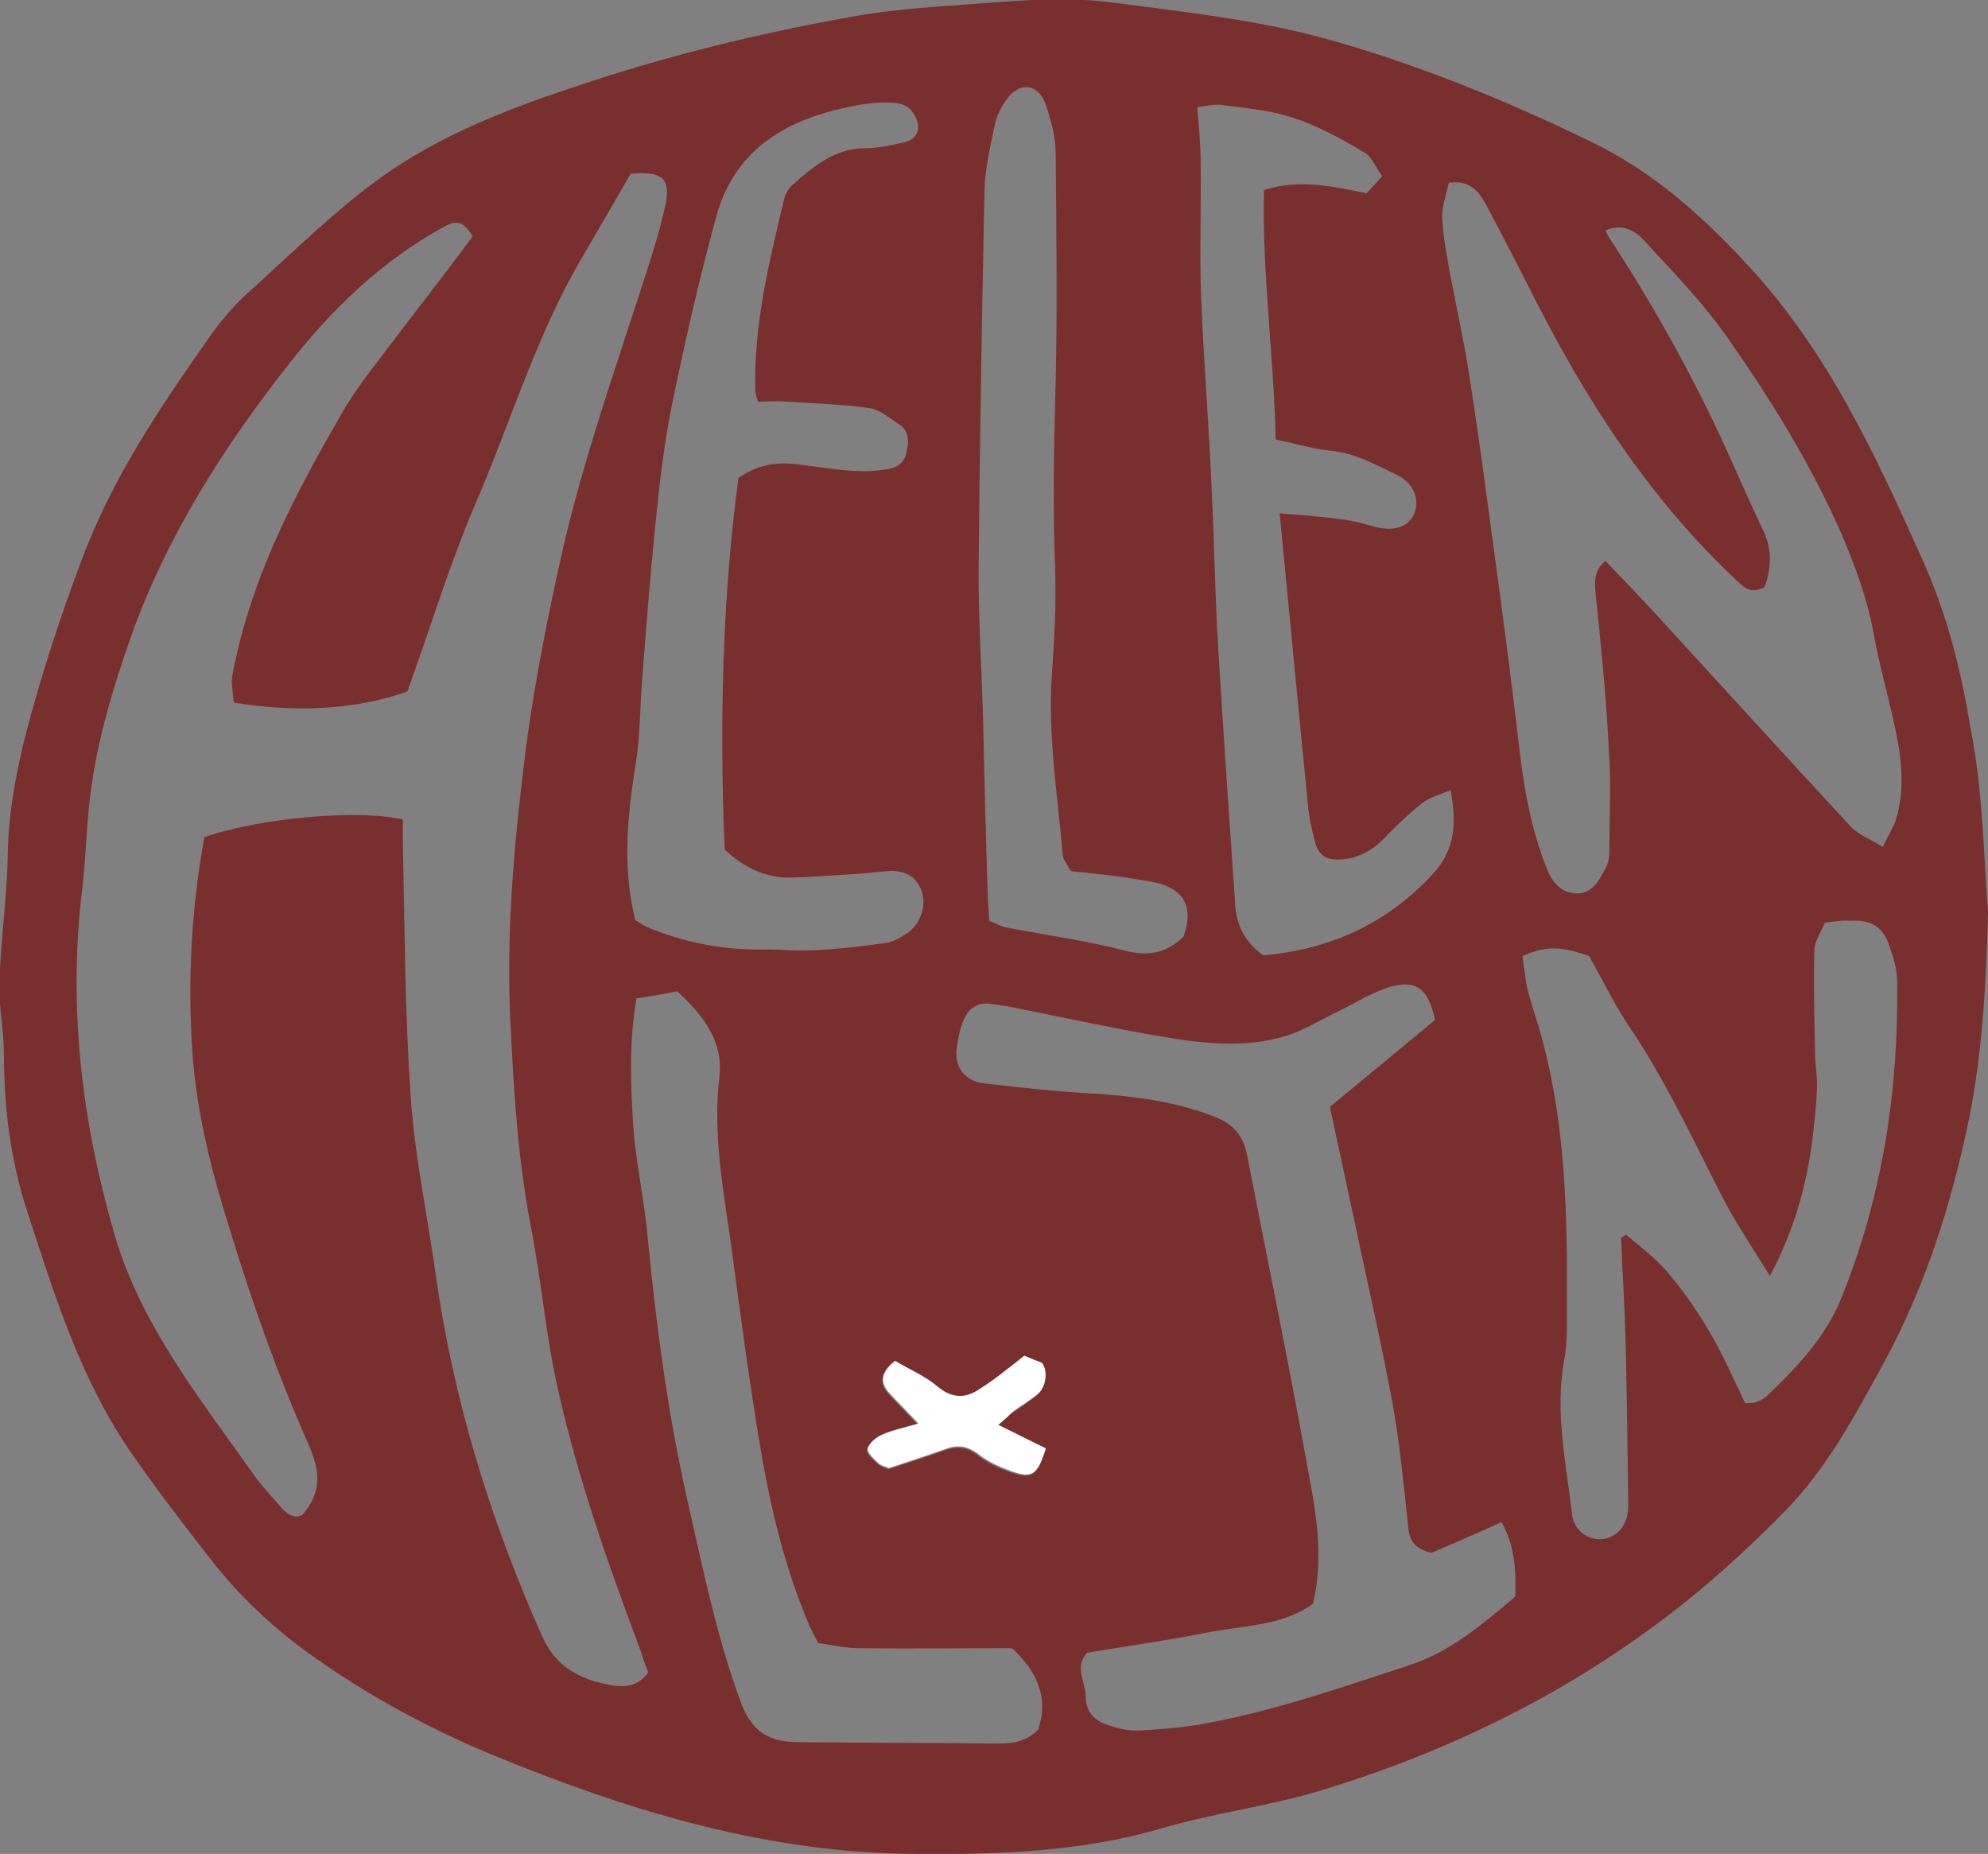 <?xml version="1.0" encoding="utf-8"?>
<!-- Generator: Adobe Illustrator 19.0.0, SVG Export Plug-In . SVG Version: 6.00 Build 0)  -->
<svg version="1.1" id="Layer_1" xmlns="http://www.w3.org/2000/svg" xmlns:xlink="http://www.w3.org/1999/xlink" x="0px" y="0px"
	 viewBox="-153 255.1 304.5 283.9" style="enable-background:new -153 255.1 304.5 283.9;" xml:space="preserve">
<rect x="-153" y="255.1" width="304.5" height="283.9" fill="#808080" stroke="none"/>
<style type="text/css">
	.st0{fill:#7A2F2F;}
	.st1{fill:#FFFFFF;}
</style>
<g>
	<path class="st0" d="M151.5,394.9c-0.3,10.6-0.8,21.1-2.9,31.5c-2.7,13.1-6.7,25.7-13.1,37.5c-4.4,8-8.7,16.1-15.1,22.6
		c-4.3,4.4-8.8,8.6-13.5,12.5c-17,14-36.3,23.8-57.3,30.2c-8.1,2.5-16.6,3.5-24.7,5.9c-12.4,3.6-24.9,4-37.6,3.9
		c-22.5-0.1-43.4-6.4-64-14.8c-10.5-4.3-20.3-9.6-29.4-16.2c-5.5-4-10.5-8.8-14.7-14.2c-4.3-5.5-8.5-11-12.5-16.8
		c-7.5-11.1-11.4-23.7-15.5-36.3c-2.6-7.9-3.6-16-3.6-24.3c0-3.6-0.8-7.1-0.7-10.7c0.2-6.7,1.2-13.3,1.3-20c0.1-6,1.2-11.9,2.6-17.6
		c2.4-9.3,5.4-18.5,8.8-27.5c4.7-12.5,12.1-23.4,19.7-34.2c1.9-2.7,4.1-5.1,6.6-7.3c6.3-5.7,12.5-11.8,19.4-16.8
		c8.8-6.3,18.9-10.3,29.1-13.7c14.4-4.9,29.1-8.5,44-11.1c6.3-1.1,12.7-1.4,19.1-1.9c6.7-0.5,13.3-1,20-0.1
		c11.4,1.5,22.8,2.7,33.9,5.9c13.6,3.9,26.5,9.2,39.1,15.3c9.6,4.6,17.2,11.4,24.3,19.1c12.2,13.2,19.5,29,26.7,45.1
		c3.7,8.2,5.9,16.9,7.3,25.6C150.7,375.9,150.8,385.4,151.5,394.9z M-80.6,291.3c-1.6-2.8-3-2.3-4.7-1.3
		c-9.2,5.1-16.6,12.2-23.1,20.4c-10.1,12.8-18.8,26.3-24.4,41.8c-3.1,8.8-5.7,17.5-6.6,26.7c-0.4,4.1-0.5,8.2-1,12.3
		c-2.2,18-0.1,35.5,4.9,52.8c4,13.9,13,25.1,21.2,36.7c1.3,1.9,2.9,3.5,4.4,5.3c1.1,1.3,2.3,1.6,3.2,1.1c3.2-3.7,2.6-7,1-10.7
		c-4.7-10.6-8.6-21.6-12-32.7c-2.8-8.9-5.1-17.7-5.8-27c-0.8-11.3-0.2-22.4,1.8-33.4c8.6-3,23.8-4.3,30.4-2.7c0,1.1,0,2.3,0,3.4
		c0.3,13,0.3,26,1.2,38.9c0.6,9.1,2.5,18,3.8,27.1c2.7,19.4,8.4,37.9,16.4,55.8c2.1,4.7,6,6.6,10.7,7.4c2,0.3,4,0.1,5.5-2
		c-0.4-1-0.8-2-1.1-3.1c-5-13.3-9.7-26.6-12.8-40.5c-1.8-8.1-2.5-16.5-4.1-24.7c-2.1-11-2.7-22-3.2-33.1c-0.5-13.6,0.8-27,2.5-40.5
		c1.4-10.3,3.4-20.4,5.7-30.5c3.2-13.7,7.8-26.8,12.1-40.1c1.3-4,2.6-8,3.5-12.1c0.9-4.2-0.4-5.3-5.3-4.9c-2.5,4.3-5,8.7-7.6,13.1
		c-6.9,11.8-10.8,25-16.2,37.5c-3.9,9.1-6.8,18.7-10.4,28.7c-8.3,2.9-17.3,3.2-26.6,1.7c-0.1-1.4-0.3-2.3-0.3-3.3
		c0.1-1.3,0.4-2.5,0.7-3.8c3-13.5,9.4-25.5,16.2-37.3c2.6-4.5,6.1-8.6,9.2-12.8C-87.7,300.7-84.1,296-80.6,291.3z M117.3,345
		c-2.2,1.2-3.2,0-4.4-1.1c-13.5-12.7-23.3-28-31.5-44.4c-2.2-4.3-4.4-8.6-6.7-12.9c-1.1-2-2.4-4-5.8-3.5c-0.3,1.6-1,3.4-1,5.1
		c0.1,3,0.7,5.9,1.2,8.8c1,5.3,2.2,10.6,3,15.9c1.4,9,2.6,18,3.8,27c1.4,10.1,2.7,20.3,3.9,30.5c0.7,5.9,1.8,11.8,4,17.4
		c0.8,2.2,2.1,3.9,4.4,4.1c2.6,0.2,3.7-1.9,4.7-3.8c0.4-0.7,0.6-1.6,0.6-2.4c0-5.4,0.3-10.9-0.1-16.3c-0.4-7.8-1.2-15.6-2-23.4
		c-0.2-1.9-0.2-3.6,1.5-5c2.6,2.7,5.1,5.3,7.5,7.9c10,10.9,20,21.9,30.1,32.8c1.2,1.3,3,1.9,4.9,3.1c0.8-1.8,1.6-2.9,2-4.2
		c1.5-4.9,0.8-9.9-0.3-14.8c-1-4.6-2.3-9.1-3.1-13.6c-1-5.5-2.9-10.6-5.1-15.7c-4.6-10.4-10.6-20.1-17.1-29.4
		c-3.8-5.5-8.5-10.3-13-15.2c-1.5-1.6-3.4-2.6-5.9-1.5c0.4,0.8,0.8,1.5,1.3,2.2c7,10.8,13.1,22,18.3,33.7c1.4,3.2,2.9,6.5,4.4,9.7
		C118.4,338.8,118.4,341.8,117.3,345z M66.2,492.9c-2.6-0.7-3.3-1.9-3.5-3.9c-0.7-6.5-1.3-13-2.5-19.5c-1.9-10.1-4.2-20-6.3-30
		c-1.1-5.1-2.2-10.2-3.2-14.9c5.7-4.7,10.9-9,16.1-13.3c-1-4.8-2.9-6.3-7.1-5c-2.9,0.9-5.6,2.7-8.4,4c-2.4,1.2-4.7,2.6-7.2,3.4
		c-6.4,2-13,1.2-19.4,0.1c-7-1.2-13.9-2.7-20.9-4.1c-1.8-0.4-3.6-0.7-5.4-0.9c-1.8-0.2-3.1,0.9-3.7,2.3c-0.7,1.5-1,3.2-1.2,4.9
		c-0.2,2.8,1.5,4.7,4.2,5c5.2,0.6,10.5,1.2,15.7,1.5c6.7,0.4,13.2,1.1,19.6,3.6c2.9,1.1,4.4,2.9,5,5.8c3,15.5,6.2,30.9,9,46.4
		c1.3,7.2,3,14.5,1.1,22.4c-4.8,3.5-11,3.3-16.7,4.5c-6,1.2-12,2-17.9,3c-2,2.3-0.2,4.5-0.2,6.7c0,2.6,1.6,3.9,3.8,4.5
		c1.5,0.5,3.1,0.8,4.6,0.7c3.5-0.2,7.1-0.5,10.6-1.2c10.5-2,20.5-5.5,30.6-8.8c6.4-2.1,11.3-6.4,16.2-10.5c0.1-3.9,0-7.6-2.1-11.4
		C73.2,489.9,69.6,491.5,66.2,492.9z M126.5,396.4c-0.6,1.5-1.6,2.9-1.6,4.3c-0.1,5.1,0,10.2,0.1,15.4c0,2,0.4,4,0.3,5.9
		c-0.1,2.5-0.4,5.1-0.7,7.6c-0.9,7.1-2.8,13.9-6.5,20.9c-2.7-4.4-5.3-8.2-7.4-12.3c-4.5-8.8-8.7-17.9-14.3-26.1
		c-2.2-3.3-3.9-6.9-6-10.6c-4.3-1.5-6.5-1.6-10.2,0c0.2,1.5,0.4,3.2,0.7,4.8c0.5,2.1,1.2,4.1,1.8,6.1c4.1,14,4.4,28.4,4.3,42.8
		c0,2.7,0.1,5.5-0.4,8.1c-1.5,8,0.3,15.9,1.2,23.8c0.4,3,3.7,4.6,6.2,3.2c1.8-1,2.4-2.8,2.4-4.7c-0.1-8.1-0.2-16.3-0.4-24.4
		c-0.1-5.5-0.5-11.1-0.7-16.6c0.3-0.1,0.5-0.3,0.8-0.4c2.1,1.8,4.4,3.5,6.2,5.6c4.3,5,7.6,10.6,10.3,16.6c0.6,1.2,1.2,2.5,1.7,3.6
		c0.9-0.1,1.3,0,1.7-0.2c0.5-0.2,1.1-0.4,1.5-0.8c4.5-4.3,8.9-8.8,11.4-14.8c6.4-15.6,8.9-32,8.7-48.7c0-1.9-0.6-3.9-1.3-5.8
		c-1-2.8-2.9-3.8-6-3.6C129.1,396,128.1,396.2,126.5,396.4z M-36.9,316.6c-0.3-1-0.4-1.3-0.4-1.6c-0.3-10.1,2.1-19.7,4.4-29.4
		c0.2-0.8,0.7-1.7,1.3-2.2c3.2-2.8,6.4-5.6,11.2-5.6c2,0,4-0.5,5.9-0.9c2.2-0.5,2.7-2.4,1.5-4.3c-1.1-1.8-2.8-1.8-4.5-1.8
		c-1.5,0-3.1,0.2-4.6,0.5c-10.1,1.9-18.3,6.4-21.2,17c-2.6,9.5-4.8,19.2-6.8,28.9c-1.2,6-1.9,12-2.5,18.1c-0.8,7.8-1.4,15.6-2,23.4
		c-0.4,4.4-0.3,8.9-1,13.2c-1.3,8.1-2.1,16-0.1,24.1c0.7,0.4,1.2,0.8,1.9,1.1c5.7,2.4,11.7,3.5,17.9,3.4c2.7,0,5.4,0.3,8.1,0.1
		c3.5-0.2,7-0.6,10.5-1.1c1.2-0.2,2.4-0.9,3.4-1.6c2-1.5,2.9-4.4,2-6.5c-0.9-2.3-2.8-3.1-5.2-2.9c-1.4,0.1-2.8,0.3-4.3,0.4
		c-3.5,0.2-7.1,0.5-10.6,0.6c-3.7,0-6.9-1.4-10-4.3c-0.8-18.9-0.4-38.1,2.1-56.9c3.3-2.3,6.3-2.5,9.8-2c4.2,0.5,8.4,1.4,12.7,0.7
		c1.5-0.2,2.8-0.8,3.2-2.4c0.4-1.7,0.6-3.5-1.2-4.6c-1.4-0.9-2.9-2.2-4.4-2.4c-4.2-0.6-8.5-0.7-12.7-1
		C-34,316.5-35.4,316.6-36.9,316.6z M42.4,322.4c-0.3-12.9-2.1-25.6-1.8-38.2c5.4-1.7,10.4-0.6,15.7,0.5c0.7-0.7,1.4-1.5,2.4-2.6
		c-1-1.4-1.6-3.1-2.8-3.7c-3.4-2-6.9-4-10.7-5.2c-3.4-1.2-7.2-1.5-10.8-2c-1.2-0.2-2.4,0.1-4,0.3c0.2,3,0.5,5.7,0.5,8.3
		c0.1,7.1-0.2,14.3,0.1,21.4c0.4,9.7,1.2,19.3,1.6,29c0.4,8.1,0.5,16.2,1,24.3c0.8,13.1,1.7,26.1,2.6,39.2c0.2,3.1,1.5,5.7,4.3,7.7
		c10.2-0.9,18.9-4.8,26-12.5c3.4-3.7,3.6-7.7,2.7-12.8c-1.7,0.7-3.2,1.1-4.4,2c-2.1,1.7-4.1,3.6-5.9,5.5c-1.8,1.8-3.9,2.9-6.3,3.1
		c-2.6,0.2-3.7-0.6-4.3-3.1c-0.4-1.5-0.7-3.1-0.9-4.6c-1.5-15-2.9-30-4.4-45.3c3.5,0.3,6.4,0.5,9.3,0.9c1.8,0.2,3.6,0.7,5.4,1.2
		c2.9,0.7,5,0,5.9-2c0.9-2.2,0-4.7-2.7-6c-3.3-1.6-6.5-3.4-10.3-3.7C47.9,323.8,45.3,323,42.4,322.4z M-55.5,408
		c-1.2,6.8-0.9,13.2-0.5,19.6c0.4,5.7,1.7,11.2,2.2,16.9c1.3,13.6,3.1,27.1,6.1,40.4c2.4,10.5,4.5,21.1,8.3,31.2
		c1.4,3.6,3.5,5.3,7,5.7c0.8,0.1,1.7,0.1,2.6,0.1c10,0.1,20,0.1,29.9,0.2c2.2,0,4.2-0.4,5.9-2.1c1.7-5-0.2-9-4-12.5
		c-7.9,0-15.7,0.1-23.5,0c-2.1,0-4.2-0.5-6.2-0.8c-0.5-1-0.9-1.8-1.3-2.6c-3.9-9.1-6.1-18.6-7.7-28.3s-2.9-19.4-4.2-29.2
		c-1.2-8.8-3-17.6-1.9-26.7c0.6-5.3-2.5-9.4-6.5-13C-51.1,407.3-53,407.6-55.5,408z M11,388.5c-0.6-1.1-1.1-1.7-1.2-2.3
		C9,377,7.5,367.9,8.1,358.6c0.4-5.5,0.7-11.1,0.5-16.7c-0.3-8.3-0.2-16.5,0-24.8c0.4-12.8,0.2-25.7,0.1-38.5c0-2.5-0.7-5-1.5-7.4
		c-1.1-3.3-4-3.7-6-0.9c-0.8,1.1-1.5,2.4-1.8,3.8c-0.7,3.3-1.5,6.7-1.6,10c-0.4,19-0.7,37.9-0.9,56.9c-0.1,8.4,0.5,16.8,0.7,25.2
		c0.2,8.7,0.4,17.4,0.7,26.1c0,1.3,0.2,2.5,0.2,3.8c1,0.4,1.7,0.8,2.5,1c6.1,1.2,12.3,2,18.4,3.6c3.6,0.9,6.4,0.3,8.9-2.2
		c1.6-4.7,0.1-7.7-5.7-8.5C18.8,389.3,15,388.9,11,388.5z M-0.1,473.3c0.9-0.8,1.5-1.4,2.1-1.8c1.3-0.9,2.6-1.7,3.8-2.7
		c1.3-1.1,1.7-3.6,0.7-4.8c-0.8-0.3-1.8-0.8-2.7-1.1c-2.5,1.8-4.6,3.7-7,5.2c-2,1.3-4,1.4-6.2-0.4c-2-1.7-4.5-2.7-6.6-4
		c-2.2,1.7-2.4,3.3-0.8,5c1.3,1.4,2.7,2.8,4.4,4.6c-2.2,0.7-4,1-5.6,1.7c-0.9,0.4-1.9,1.2-2.2,2.1c-0.2,0.5,0.9,1.5,1.6,2.2
		c0.5,0.4,1.3,0.6,1.7,0.8c3-1,5.8-1.9,8.6-2.9c1.9-0.7,3.5-0.5,5.1,0.8c1.4,1.1,3.1,1.9,4.8,2.5c3.4,1.2,4.2,0.7,5.5-3.4
		C5,475.8,2.6,474.7-0.1,473.3z"/>
	<path class="st1" d="M-0.1,473.3c2.7,1.3,5,2.5,7.3,3.6c-1.3,4.1-2.1,4.7-5.5,3.4c-1.7-0.6-3.4-1.4-4.8-2.5
		c-1.7-1.3-3.3-1.5-5.1-0.8c-2.8,1-5.6,1.9-8.6,2.9c-0.5-0.2-1.2-0.3-1.7-0.8c-0.7-0.6-1.7-1.6-1.6-2.2c0.3-0.9,1.3-1.7,2.2-2.1
		c1.6-0.7,3.4-1.1,5.6-1.7c-1.7-1.8-3.1-3.2-4.4-4.6c-1.6-1.7-1.4-3.3,0.8-5c2.2,1.3,4.6,2.3,6.6,4c2.2,1.8,4.2,1.7,6.2,0.4
		c2.4-1.5,4.6-3.3,7-5.2c0.9,0.4,1.9,0.8,2.7,1.1c1,1.3,0.6,3.8-0.7,4.8c-1.2,1-2.6,1.8-3.8,2.7C1.4,472,0.9,472.5-0.1,473.3z"/>
</g>
</svg>
